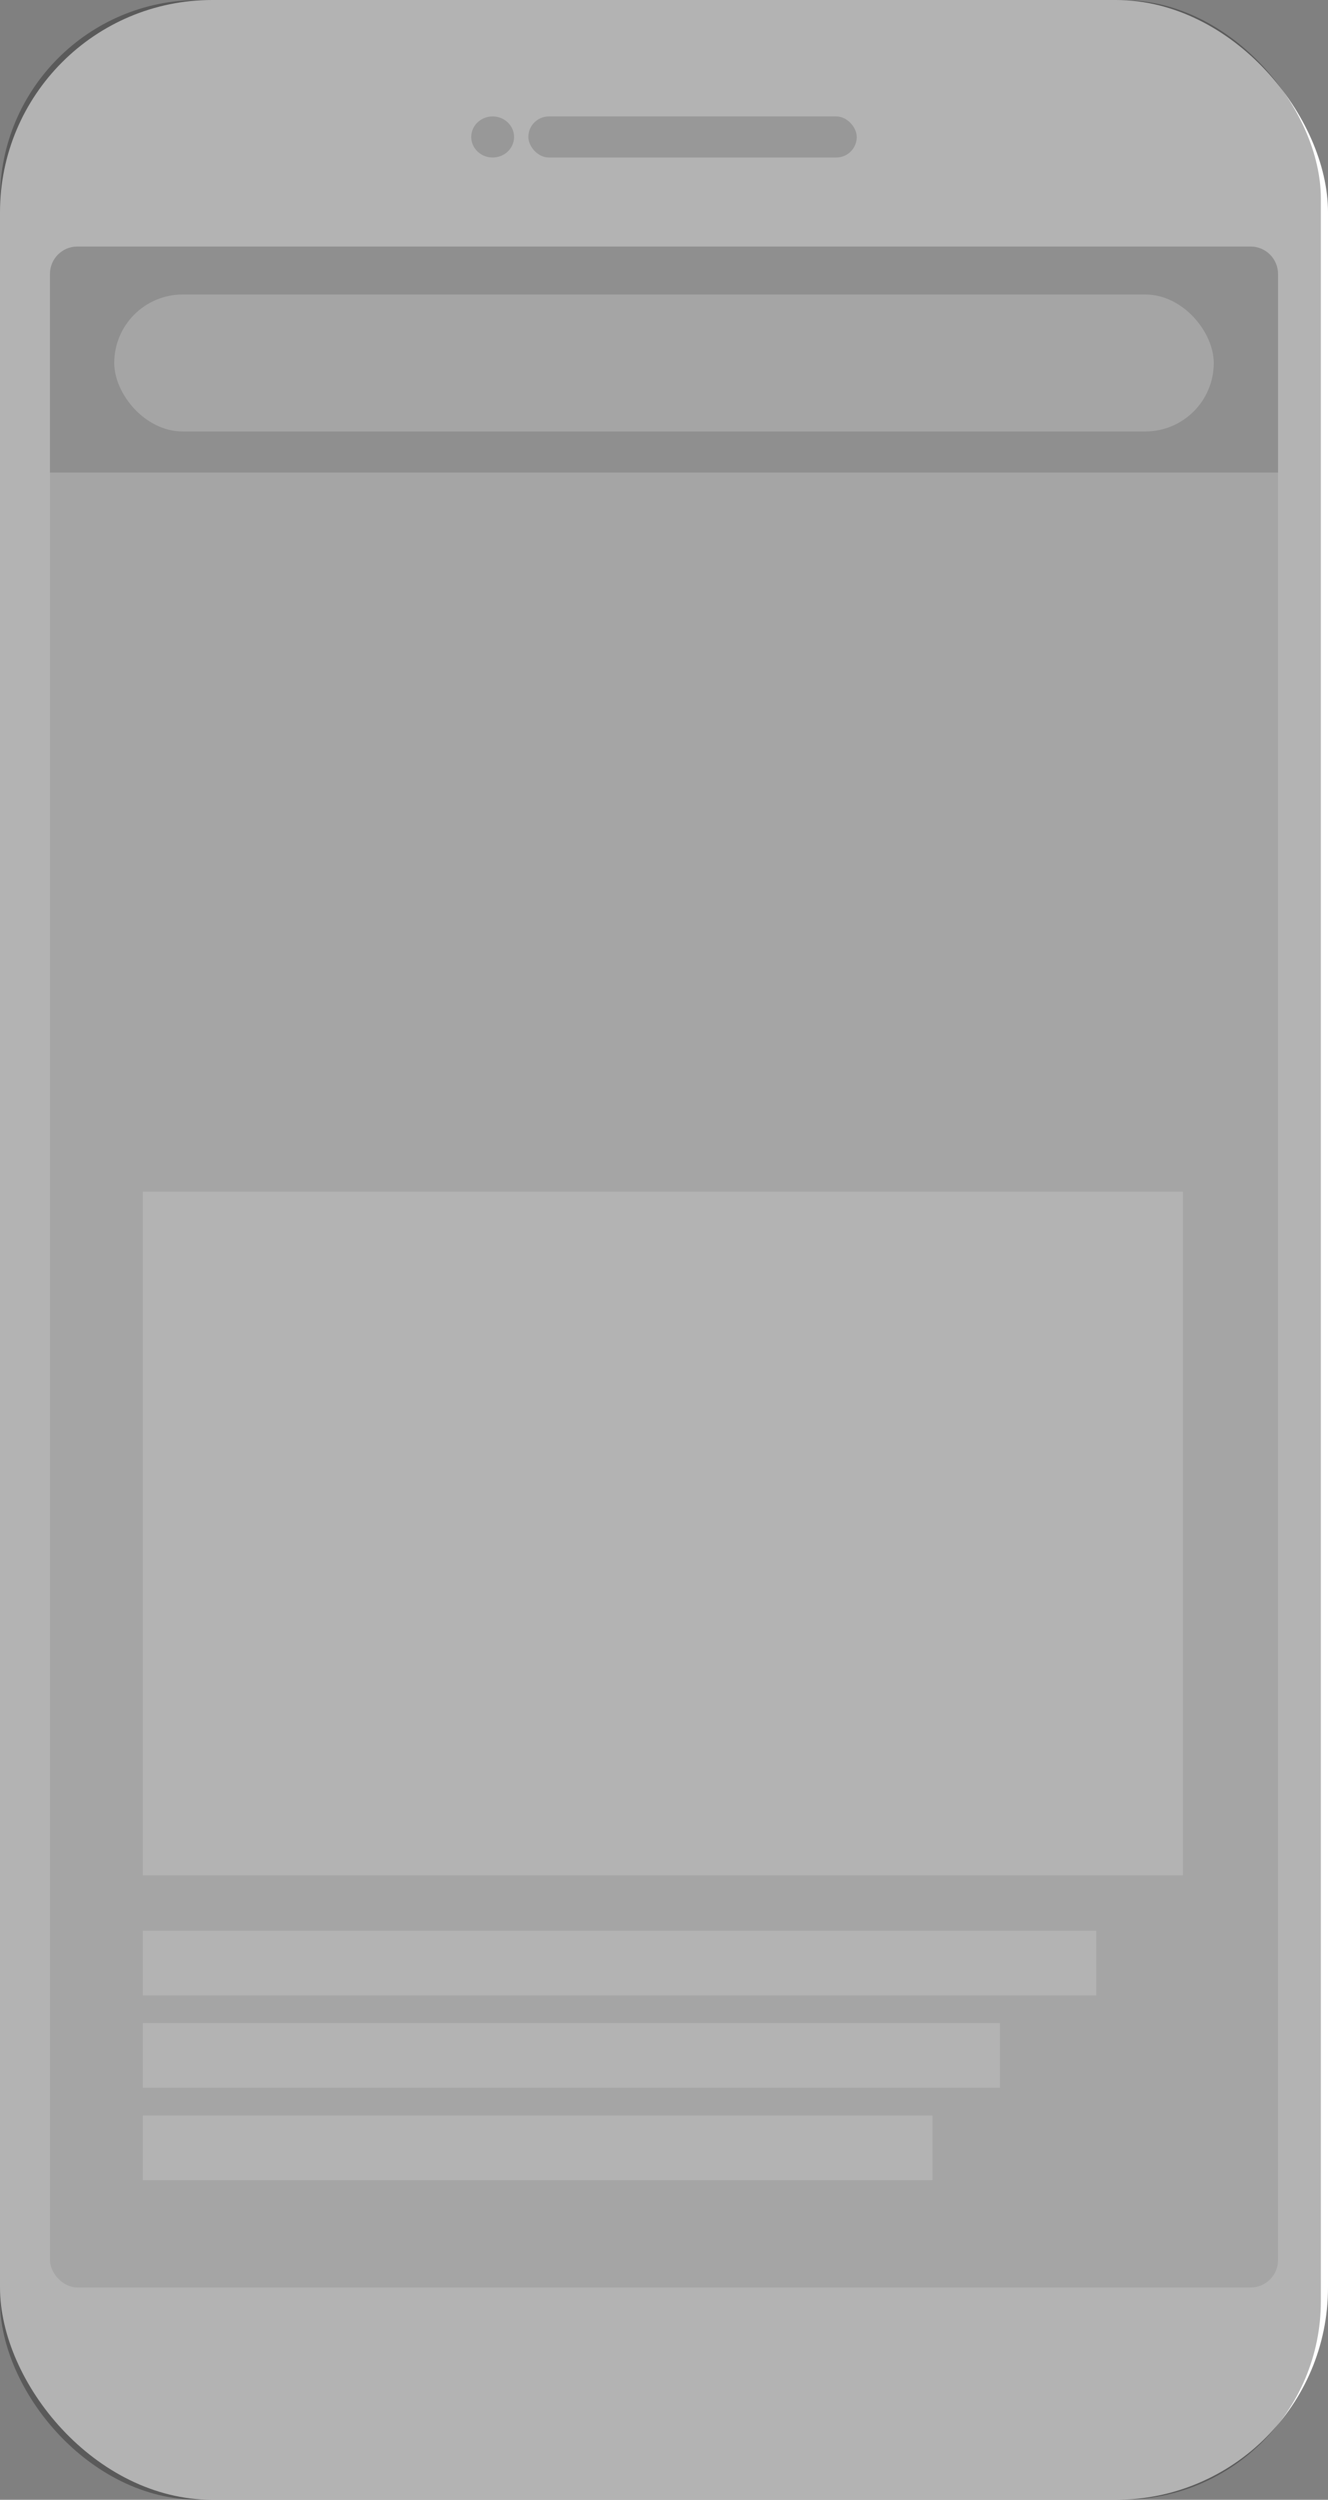 <svg width="194" height="365" viewBox="0 0 194 365" fill="none" xmlns="http://www.w3.org/2000/svg">
<rect x="0" y="0" width="194" height="365" fill="#808080" stroke="none"/>
<rect width="194" height="365" rx="31" fill="white"/>
<rect x="7.301" y="36" width="179.398" height="298" rx="4" fill="#D9D9D9" fill-opacity="0.5"/>
<rect x="77.183" y="17" width="47.978" height="6" rx="3" fill="#D9D9D9"/>
<ellipse cx="71.968" cy="20" rx="3.129" ry="3" fill="#D9D9D9"/>
<path d="M7.301 40C7.301 37.791 9.092 36 11.301 36H182.699C184.908 36 186.699 37.791 186.699 40V69H7.301V40Z" fill="#CCCCCC"/>
<rect x="16.688" y="43" width="160.624" height="20" rx="10" fill="white" fill-opacity="0.6"/>
<rect x="20.86" y="174" width="151.944" height="99.816" fill="white"/>
<rect x="20.86" y="281.91" width="139.282" height="9.442" fill="white"/>
<rect x="20.86" y="295.398" width="125.213" height="9.442" fill="white"/>
<rect x="20.86" y="308.887" width="115.365" height="9.442" fill="white"/>
<rect width="192.957" height="365" rx="29" fill="black" fill-opacity="0.3"/>
</svg>
